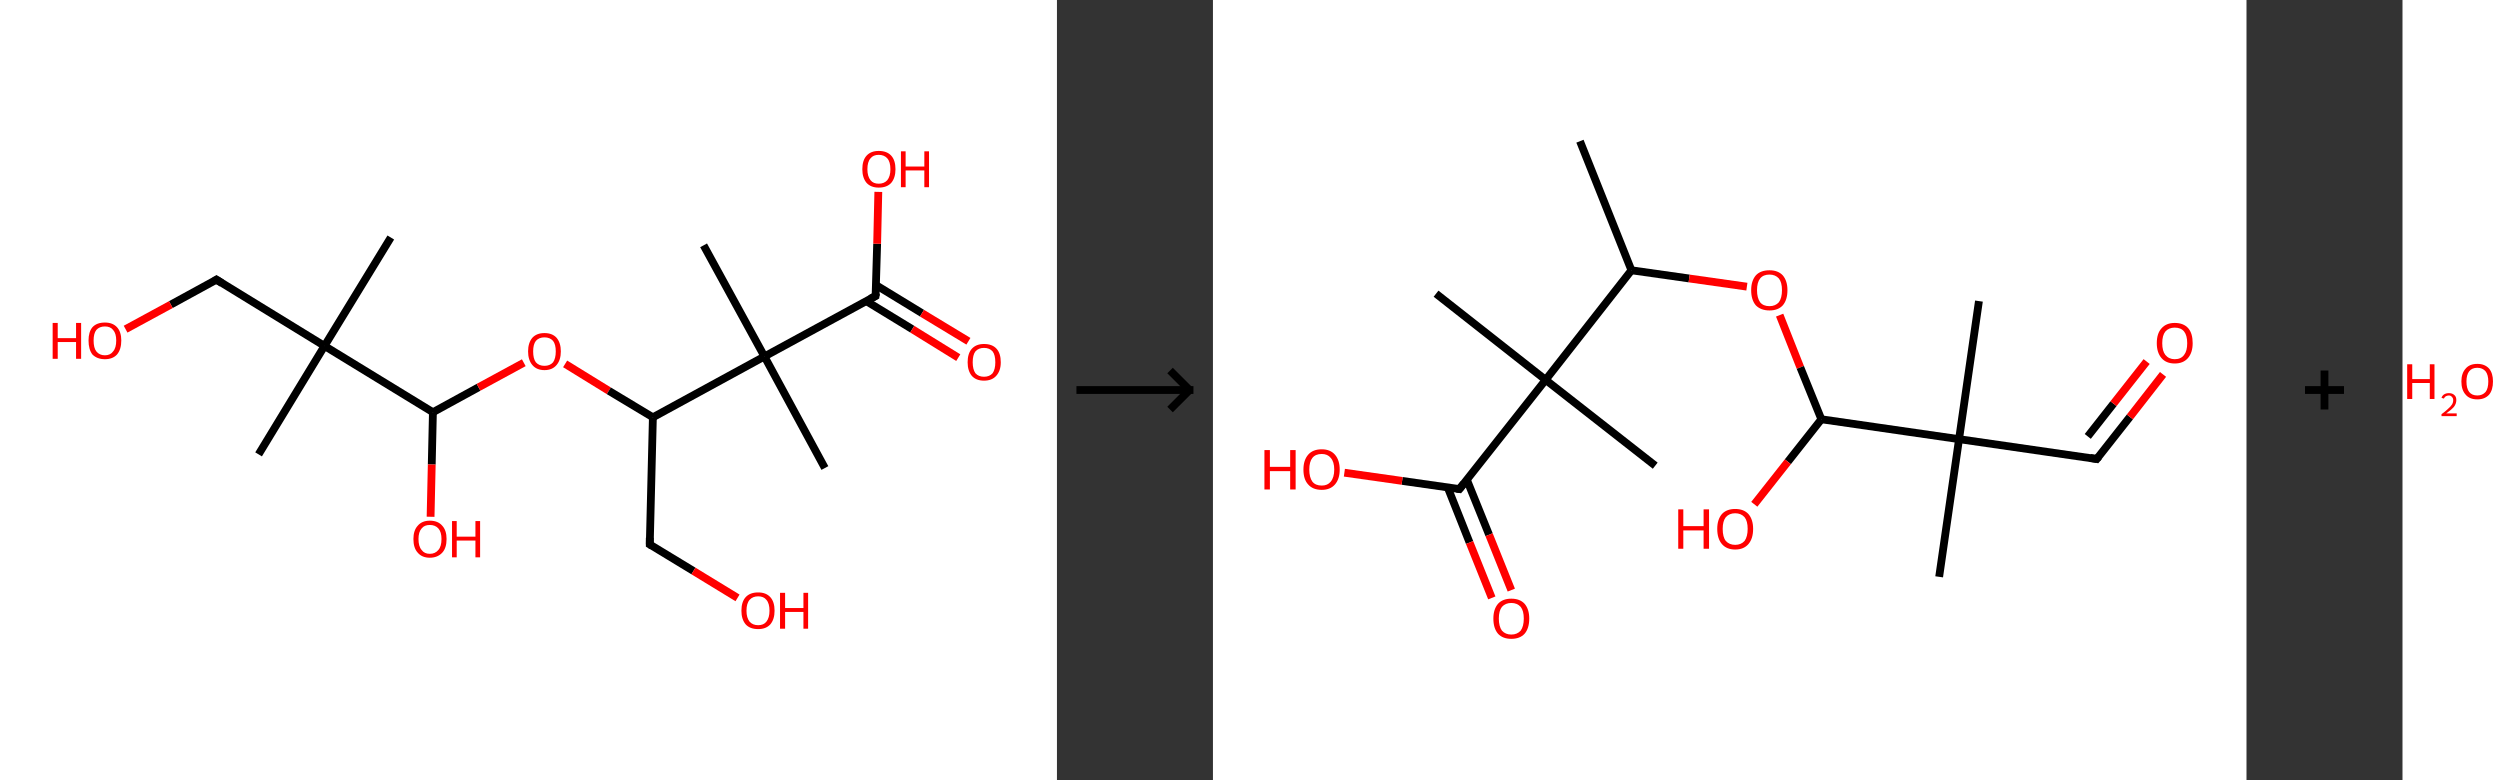 <?xml version='1.0' encoding='ASCII' standalone='yes'?>
<svg xmlns="http://www.w3.org/2000/svg" xmlns:xlink="http://www.w3.org/1999/xlink" version="1.1" width="641.0px" viewBox="0 0 641.0 200.0" height="200.0px">
  <rect x="0" y="0" width="641.0" height="200.0" fill="#333333" stroke="none"/>
  <g>
    <g transform="translate(0, 0) scale(1 1) "><!-- END OF HEADER -->
<rect style="opacity:1.0;fill:#FFFFFF;stroke:none" width="271.0" height="200.0" x="0.0" y="0.0"> </rect>
<path class="bond-0 atom-0 atom-1" d="M 100.2,60.9 L 83.2,88.7" style="fill:none;fill-rule:evenodd;stroke:#000000;stroke-width:2.0px;stroke-linecap:butt;stroke-linejoin:miter;stroke-opacity:1"/>
<path class="bond-1 atom-1 atom-2" d="M 83.2,88.7 L 66.3,116.5" style="fill:none;fill-rule:evenodd;stroke:#000000;stroke-width:2.0px;stroke-linecap:butt;stroke-linejoin:miter;stroke-opacity:1"/>
<path class="bond-2 atom-1 atom-3" d="M 83.2,88.7 L 55.5,71.7" style="fill:none;fill-rule:evenodd;stroke:#000000;stroke-width:2.0px;stroke-linecap:butt;stroke-linejoin:miter;stroke-opacity:1"/>
<path class="bond-3 atom-3 atom-4" d="M 55.5,71.7 L 43.8,78.1" style="fill:none;fill-rule:evenodd;stroke:#000000;stroke-width:2.0px;stroke-linecap:butt;stroke-linejoin:miter;stroke-opacity:1"/>
<path class="bond-3 atom-3 atom-4" d="M 43.8,78.1 L 32.2,84.4" style="fill:none;fill-rule:evenodd;stroke:#FF0000;stroke-width:2.0px;stroke-linecap:butt;stroke-linejoin:miter;stroke-opacity:1"/>
<path class="bond-4 atom-1 atom-5" d="M 83.2,88.7 L 111.0,105.7" style="fill:none;fill-rule:evenodd;stroke:#000000;stroke-width:2.0px;stroke-linecap:butt;stroke-linejoin:miter;stroke-opacity:1"/>
<path class="bond-5 atom-5 atom-6" d="M 111.0,105.7 L 110.7,119.1" style="fill:none;fill-rule:evenodd;stroke:#000000;stroke-width:2.0px;stroke-linecap:butt;stroke-linejoin:miter;stroke-opacity:1"/>
<path class="bond-5 atom-5 atom-6" d="M 110.7,119.1 L 110.4,132.5" style="fill:none;fill-rule:evenodd;stroke:#FF0000;stroke-width:2.0px;stroke-linecap:butt;stroke-linejoin:miter;stroke-opacity:1"/>
<path class="bond-6 atom-5 atom-7" d="M 111.0,105.7 L 122.7,99.3" style="fill:none;fill-rule:evenodd;stroke:#000000;stroke-width:2.0px;stroke-linecap:butt;stroke-linejoin:miter;stroke-opacity:1"/>
<path class="bond-6 atom-5 atom-7" d="M 122.7,99.3 L 134.3,93.0" style="fill:none;fill-rule:evenodd;stroke:#FF0000;stroke-width:2.0px;stroke-linecap:butt;stroke-linejoin:miter;stroke-opacity:1"/>
<path class="bond-7 atom-7 atom-8" d="M 144.9,93.3 L 156.1,100.2" style="fill:none;fill-rule:evenodd;stroke:#FF0000;stroke-width:2.0px;stroke-linecap:butt;stroke-linejoin:miter;stroke-opacity:1"/>
<path class="bond-7 atom-7 atom-8" d="M 156.1,100.2 L 167.4,107.0" style="fill:none;fill-rule:evenodd;stroke:#000000;stroke-width:2.0px;stroke-linecap:butt;stroke-linejoin:miter;stroke-opacity:1"/>
<path class="bond-8 atom-8 atom-9" d="M 167.4,107.0 L 166.6,139.6" style="fill:none;fill-rule:evenodd;stroke:#000000;stroke-width:2.0px;stroke-linecap:butt;stroke-linejoin:miter;stroke-opacity:1"/>
<path class="bond-9 atom-9 atom-10" d="M 166.6,139.6 L 177.8,146.4" style="fill:none;fill-rule:evenodd;stroke:#000000;stroke-width:2.0px;stroke-linecap:butt;stroke-linejoin:miter;stroke-opacity:1"/>
<path class="bond-9 atom-9 atom-10" d="M 177.8,146.4 L 189.1,153.3" style="fill:none;fill-rule:evenodd;stroke:#FF0000;stroke-width:2.0px;stroke-linecap:butt;stroke-linejoin:miter;stroke-opacity:1"/>
<path class="bond-10 atom-8 atom-11" d="M 167.4,107.0 L 196.0,91.4" style="fill:none;fill-rule:evenodd;stroke:#000000;stroke-width:2.0px;stroke-linecap:butt;stroke-linejoin:miter;stroke-opacity:1"/>
<path class="bond-11 atom-11 atom-12" d="M 196.0,91.4 L 180.4,62.9" style="fill:none;fill-rule:evenodd;stroke:#000000;stroke-width:2.0px;stroke-linecap:butt;stroke-linejoin:miter;stroke-opacity:1"/>
<path class="bond-12 atom-11 atom-13" d="M 196.0,91.4 L 211.5,120.0" style="fill:none;fill-rule:evenodd;stroke:#000000;stroke-width:2.0px;stroke-linecap:butt;stroke-linejoin:miter;stroke-opacity:1"/>
<path class="bond-13 atom-11 atom-14" d="M 196.0,91.4 L 224.5,75.9" style="fill:none;fill-rule:evenodd;stroke:#000000;stroke-width:2.0px;stroke-linecap:butt;stroke-linejoin:miter;stroke-opacity:1"/>
<path class="bond-14 atom-14 atom-15" d="M 222.1,77.2 L 233.9,84.4" style="fill:none;fill-rule:evenodd;stroke:#000000;stroke-width:2.0px;stroke-linecap:butt;stroke-linejoin:miter;stroke-opacity:1"/>
<path class="bond-14 atom-14 atom-15" d="M 233.9,84.4 L 245.7,91.7" style="fill:none;fill-rule:evenodd;stroke:#FF0000;stroke-width:2.0px;stroke-linecap:butt;stroke-linejoin:miter;stroke-opacity:1"/>
<path class="bond-14 atom-14 atom-15" d="M 224.6,73.1 L 236.4,80.3" style="fill:none;fill-rule:evenodd;stroke:#000000;stroke-width:2.0px;stroke-linecap:butt;stroke-linejoin:miter;stroke-opacity:1"/>
<path class="bond-14 atom-14 atom-15" d="M 236.4,80.3 L 248.3,87.5" style="fill:none;fill-rule:evenodd;stroke:#FF0000;stroke-width:2.0px;stroke-linecap:butt;stroke-linejoin:miter;stroke-opacity:1"/>
<path class="bond-15 atom-14 atom-16" d="M 224.5,75.9 L 224.9,62.5" style="fill:none;fill-rule:evenodd;stroke:#000000;stroke-width:2.0px;stroke-linecap:butt;stroke-linejoin:miter;stroke-opacity:1"/>
<path class="bond-15 atom-14 atom-16" d="M 224.9,62.5 L 225.2,49.2" style="fill:none;fill-rule:evenodd;stroke:#FF0000;stroke-width:2.0px;stroke-linecap:butt;stroke-linejoin:miter;stroke-opacity:1"/>
<path d="M 56.9,72.6 L 55.5,71.7 L 54.9,72.1" style="fill:none;stroke:#000000;stroke-width:2.0px;stroke-linecap:butt;stroke-linejoin:miter;stroke-opacity:1;"/>
<path d="M 166.6,137.9 L 166.6,139.6 L 167.1,139.9" style="fill:none;stroke:#000000;stroke-width:2.0px;stroke-linecap:butt;stroke-linejoin:miter;stroke-opacity:1;"/>
<path d="M 223.1,76.6 L 224.5,75.9 L 224.6,75.2" style="fill:none;stroke:#000000;stroke-width:2.0px;stroke-linecap:butt;stroke-linejoin:miter;stroke-opacity:1;"/>
<path class="atom-4" d="M 13.5 82.8 L 14.8 82.8 L 14.8 86.7 L 19.5 86.7 L 19.5 82.8 L 20.8 82.8 L 20.8 92.0 L 19.5 92.0 L 19.5 87.7 L 14.8 87.7 L 14.8 92.0 L 13.5 92.0 L 13.5 82.8 " fill="#FF0000"/>
<path class="atom-4" d="M 22.7 87.3 Q 22.7 85.1, 23.7 83.9 Q 24.8 82.7, 26.9 82.7 Q 28.9 82.7, 30.0 83.9 Q 31.1 85.1, 31.1 87.3 Q 31.1 89.6, 30.0 90.9 Q 28.9 92.1, 26.9 92.1 Q 24.9 92.1, 23.7 90.9 Q 22.7 89.6, 22.7 87.3 M 26.9 91.1 Q 28.3 91.1, 29.0 90.1 Q 29.8 89.2, 29.8 87.3 Q 29.8 85.5, 29.0 84.6 Q 28.3 83.7, 26.9 83.7 Q 25.5 83.7, 24.7 84.6 Q 24.0 85.5, 24.0 87.3 Q 24.0 89.2, 24.7 90.1 Q 25.5 91.1, 26.9 91.1 " fill="#FF0000"/>
<path class="atom-6" d="M 106.0 138.2 Q 106.0 136.0, 107.1 134.8 Q 108.2 133.5, 110.2 133.5 Q 112.3 133.5, 113.4 134.8 Q 114.5 136.0, 114.5 138.2 Q 114.5 140.5, 113.4 141.7 Q 112.2 143.0, 110.2 143.0 Q 108.2 143.0, 107.1 141.7 Q 106.0 140.5, 106.0 138.2 M 110.2 142.0 Q 111.6 142.0, 112.4 141.0 Q 113.2 140.1, 113.2 138.2 Q 113.2 136.4, 112.4 135.5 Q 111.6 134.6, 110.2 134.6 Q 108.8 134.6, 108.1 135.5 Q 107.3 136.4, 107.3 138.2 Q 107.3 140.1, 108.1 141.0 Q 108.8 142.0, 110.2 142.0 " fill="#FF0000"/>
<path class="atom-6" d="M 115.9 133.6 L 117.1 133.6 L 117.1 137.6 L 121.9 137.6 L 121.9 133.6 L 123.1 133.6 L 123.1 142.9 L 121.9 142.9 L 121.9 138.6 L 117.1 138.6 L 117.1 142.9 L 115.9 142.9 L 115.9 133.6 " fill="#FF0000"/>
<path class="atom-7" d="M 135.4 90.1 Q 135.4 87.9, 136.5 86.6 Q 137.6 85.4, 139.6 85.4 Q 141.6 85.4, 142.7 86.6 Q 143.8 87.9, 143.8 90.1 Q 143.8 92.3, 142.7 93.6 Q 141.6 94.9, 139.6 94.9 Q 137.6 94.9, 136.5 93.6 Q 135.4 92.3, 135.4 90.1 M 139.6 93.8 Q 141.0 93.8, 141.8 92.9 Q 142.5 91.9, 142.5 90.1 Q 142.5 88.3, 141.8 87.4 Q 141.0 86.5, 139.6 86.5 Q 138.2 86.5, 137.4 87.4 Q 136.7 88.3, 136.7 90.1 Q 136.7 92.0, 137.4 92.9 Q 138.2 93.8, 139.6 93.8 " fill="#FF0000"/>
<path class="atom-10" d="M 190.1 156.6 Q 190.1 154.3, 191.2 153.1 Q 192.3 151.9, 194.4 151.9 Q 196.4 151.9, 197.5 153.1 Q 198.6 154.3, 198.6 156.6 Q 198.6 158.8, 197.5 160.1 Q 196.4 161.3, 194.4 161.3 Q 192.3 161.3, 191.2 160.1 Q 190.1 158.8, 190.1 156.6 M 194.4 160.3 Q 195.8 160.3, 196.5 159.4 Q 197.3 158.4, 197.3 156.6 Q 197.3 154.7, 196.5 153.8 Q 195.8 152.9, 194.4 152.9 Q 193.0 152.9, 192.2 153.8 Q 191.4 154.7, 191.4 156.6 Q 191.4 158.4, 192.2 159.4 Q 193.0 160.3, 194.4 160.3 " fill="#FF0000"/>
<path class="atom-10" d="M 200.0 152.0 L 201.3 152.0 L 201.3 155.9 L 206.0 155.9 L 206.0 152.0 L 207.2 152.0 L 207.2 161.2 L 206.0 161.2 L 206.0 156.9 L 201.3 156.9 L 201.3 161.2 L 200.0 161.2 L 200.0 152.0 " fill="#FF0000"/>
<path class="atom-15" d="M 248.1 92.9 Q 248.1 90.6, 249.2 89.4 Q 250.3 88.2, 252.3 88.2 Q 254.4 88.2, 255.5 89.4 Q 256.6 90.6, 256.6 92.9 Q 256.6 95.1, 255.4 96.4 Q 254.3 97.6, 252.3 97.6 Q 250.3 97.6, 249.2 96.4 Q 248.1 95.1, 248.1 92.9 M 252.3 96.6 Q 253.7 96.6, 254.5 95.7 Q 255.2 94.7, 255.2 92.9 Q 255.2 91.0, 254.5 90.1 Q 253.7 89.2, 252.3 89.2 Q 250.9 89.2, 250.1 90.1 Q 249.4 91.0, 249.4 92.9 Q 249.4 94.7, 250.1 95.7 Q 250.9 96.6, 252.3 96.6 " fill="#FF0000"/>
<path class="atom-16" d="M 221.1 43.4 Q 221.1 41.1, 222.2 39.9 Q 223.3 38.7, 225.3 38.7 Q 227.4 38.7, 228.5 39.9 Q 229.6 41.1, 229.6 43.4 Q 229.6 45.6, 228.5 46.9 Q 227.4 48.1, 225.3 48.1 Q 223.3 48.1, 222.2 46.9 Q 221.1 45.6, 221.1 43.4 M 225.3 47.1 Q 226.7 47.1, 227.5 46.2 Q 228.3 45.2, 228.3 43.4 Q 228.3 41.5, 227.5 40.6 Q 226.7 39.7, 225.3 39.7 Q 223.9 39.7, 223.2 40.6 Q 222.4 41.5, 222.4 43.4 Q 222.4 45.2, 223.2 46.2 Q 223.9 47.1, 225.3 47.1 " fill="#FF0000"/>
<path class="atom-16" d="M 231.0 38.8 L 232.2 38.8 L 232.2 42.7 L 237.0 42.7 L 237.0 38.8 L 238.2 38.8 L 238.2 48.0 L 237.0 48.0 L 237.0 43.7 L 232.2 43.7 L 232.2 48.0 L 231.0 48.0 L 231.0 38.8 " fill="#FF0000"/>
</g>
    <g transform="translate(271.0, 0) scale(1 1) "><line x1="5" y1="100" x2="35" y2="100" style="stroke:rgb(0,0,0);stroke-width:2"/>
  <line x1="34" y1="100" x2="29" y2="95" style="stroke:rgb(0,0,0);stroke-width:2"/>
  <line x1="34" y1="100" x2="29" y2="105" style="stroke:rgb(0,0,0);stroke-width:2"/>
</g>
    <g transform="translate(311.0, 0) scale(1 1) "><!-- END OF HEADER -->
<rect style="opacity:1.0;fill:#FFFFFF;stroke:none" width="265.0" height="200.0" x="0.0" y="0.0"> </rect>
<path class="bond-0 atom-0 atom-1" d="M 94.1,36.2 L 107.3,69.3" style="fill:none;fill-rule:evenodd;stroke:#000000;stroke-width:2.0px;stroke-linecap:butt;stroke-linejoin:miter;stroke-opacity:1"/>
<path class="bond-1 atom-1 atom-2" d="M 107.3,69.3 L 122.1,71.4" style="fill:none;fill-rule:evenodd;stroke:#000000;stroke-width:2.0px;stroke-linecap:butt;stroke-linejoin:miter;stroke-opacity:1"/>
<path class="bond-1 atom-1 atom-2" d="M 122.1,71.4 L 136.9,73.5" style="fill:none;fill-rule:evenodd;stroke:#FF0000;stroke-width:2.0px;stroke-linecap:butt;stroke-linejoin:miter;stroke-opacity:1"/>
<path class="bond-2 atom-2 atom-3" d="M 145.3,80.8 L 150.6,94.2" style="fill:none;fill-rule:evenodd;stroke:#FF0000;stroke-width:2.0px;stroke-linecap:butt;stroke-linejoin:miter;stroke-opacity:1"/>
<path class="bond-2 atom-2 atom-3" d="M 150.6,94.2 L 156.0,107.5" style="fill:none;fill-rule:evenodd;stroke:#000000;stroke-width:2.0px;stroke-linecap:butt;stroke-linejoin:miter;stroke-opacity:1"/>
<path class="bond-3 atom-3 atom-4" d="M 156.0,107.5 L 147.4,118.4" style="fill:none;fill-rule:evenodd;stroke:#000000;stroke-width:2.0px;stroke-linecap:butt;stroke-linejoin:miter;stroke-opacity:1"/>
<path class="bond-3 atom-3 atom-4" d="M 147.4,118.4 L 138.8,129.3" style="fill:none;fill-rule:evenodd;stroke:#FF0000;stroke-width:2.0px;stroke-linecap:butt;stroke-linejoin:miter;stroke-opacity:1"/>
<path class="bond-4 atom-3 atom-5" d="M 156.0,107.5 L 191.3,112.6" style="fill:none;fill-rule:evenodd;stroke:#000000;stroke-width:2.0px;stroke-linecap:butt;stroke-linejoin:miter;stroke-opacity:1"/>
<path class="bond-5 atom-5 atom-6" d="M 191.3,112.6 L 196.4,77.2" style="fill:none;fill-rule:evenodd;stroke:#000000;stroke-width:2.0px;stroke-linecap:butt;stroke-linejoin:miter;stroke-opacity:1"/>
<path class="bond-6 atom-5 atom-7" d="M 191.3,112.6 L 186.2,147.9" style="fill:none;fill-rule:evenodd;stroke:#000000;stroke-width:2.0px;stroke-linecap:butt;stroke-linejoin:miter;stroke-opacity:1"/>
<path class="bond-7 atom-5 atom-8" d="M 191.3,112.6 L 226.6,117.7" style="fill:none;fill-rule:evenodd;stroke:#000000;stroke-width:2.0px;stroke-linecap:butt;stroke-linejoin:miter;stroke-opacity:1"/>
<path class="bond-8 atom-8 atom-9" d="M 226.6,117.7 L 235.1,106.9" style="fill:none;fill-rule:evenodd;stroke:#000000;stroke-width:2.0px;stroke-linecap:butt;stroke-linejoin:miter;stroke-opacity:1"/>
<path class="bond-8 atom-8 atom-9" d="M 235.1,106.9 L 243.6,96.0" style="fill:none;fill-rule:evenodd;stroke:#FF0000;stroke-width:2.0px;stroke-linecap:butt;stroke-linejoin:miter;stroke-opacity:1"/>
<path class="bond-8 atom-8 atom-9" d="M 224.3,111.9 L 230.9,103.5" style="fill:none;fill-rule:evenodd;stroke:#000000;stroke-width:2.0px;stroke-linecap:butt;stroke-linejoin:miter;stroke-opacity:1"/>
<path class="bond-8 atom-8 atom-9" d="M 230.9,103.5 L 239.4,92.7" style="fill:none;fill-rule:evenodd;stroke:#FF0000;stroke-width:2.0px;stroke-linecap:butt;stroke-linejoin:miter;stroke-opacity:1"/>
<path class="bond-9 atom-1 atom-10" d="M 107.3,69.3 L 85.3,97.4" style="fill:none;fill-rule:evenodd;stroke:#000000;stroke-width:2.0px;stroke-linecap:butt;stroke-linejoin:miter;stroke-opacity:1"/>
<path class="bond-10 atom-10 atom-11" d="M 85.3,97.4 L 57.2,75.3" style="fill:none;fill-rule:evenodd;stroke:#000000;stroke-width:2.0px;stroke-linecap:butt;stroke-linejoin:miter;stroke-opacity:1"/>
<path class="bond-11 atom-10 atom-12" d="M 85.3,97.4 L 113.4,119.4" style="fill:none;fill-rule:evenodd;stroke:#000000;stroke-width:2.0px;stroke-linecap:butt;stroke-linejoin:miter;stroke-opacity:1"/>
<path class="bond-12 atom-10 atom-13" d="M 85.3,97.4 L 63.2,125.4" style="fill:none;fill-rule:evenodd;stroke:#000000;stroke-width:2.0px;stroke-linecap:butt;stroke-linejoin:miter;stroke-opacity:1"/>
<path class="bond-13 atom-13 atom-14" d="M 60.2,125.0 L 65.8,139.1" style="fill:none;fill-rule:evenodd;stroke:#000000;stroke-width:2.0px;stroke-linecap:butt;stroke-linejoin:miter;stroke-opacity:1"/>
<path class="bond-13 atom-13 atom-14" d="M 65.8,139.1 L 71.5,153.3" style="fill:none;fill-rule:evenodd;stroke:#FF0000;stroke-width:2.0px;stroke-linecap:butt;stroke-linejoin:miter;stroke-opacity:1"/>
<path class="bond-13 atom-13 atom-14" d="M 65.1,123.0 L 70.8,137.1" style="fill:none;fill-rule:evenodd;stroke:#000000;stroke-width:2.0px;stroke-linecap:butt;stroke-linejoin:miter;stroke-opacity:1"/>
<path class="bond-13 atom-13 atom-14" d="M 70.8,137.1 L 76.5,151.3" style="fill:none;fill-rule:evenodd;stroke:#FF0000;stroke-width:2.0px;stroke-linecap:butt;stroke-linejoin:miter;stroke-opacity:1"/>
<path class="bond-14 atom-13 atom-15" d="M 63.2,125.4 L 48.5,123.3" style="fill:none;fill-rule:evenodd;stroke:#000000;stroke-width:2.0px;stroke-linecap:butt;stroke-linejoin:miter;stroke-opacity:1"/>
<path class="bond-14 atom-13 atom-15" d="M 48.5,123.3 L 33.7,121.2" style="fill:none;fill-rule:evenodd;stroke:#FF0000;stroke-width:2.0px;stroke-linecap:butt;stroke-linejoin:miter;stroke-opacity:1"/>
<path d="M 224.9,117.4 L 226.6,117.7 L 227.1,117.1" style="fill:none;stroke:#000000;stroke-width:2.0px;stroke-linecap:butt;stroke-linejoin:miter;stroke-opacity:1;"/>
<path d="M 64.3,124.0 L 63.2,125.4 L 62.5,125.3" style="fill:none;stroke:#000000;stroke-width:2.0px;stroke-linecap:butt;stroke-linejoin:miter;stroke-opacity:1;"/>
<path class="atom-2" d="M 138.0 74.4 Q 138.0 72.0, 139.2 70.6 Q 140.4 69.3, 142.7 69.3 Q 144.9 69.3, 146.1 70.6 Q 147.3 72.0, 147.3 74.4 Q 147.3 76.9, 146.1 78.3 Q 144.9 79.6, 142.7 79.6 Q 140.5 79.6, 139.2 78.3 Q 138.0 76.9, 138.0 74.4 M 142.7 78.5 Q 144.2 78.5, 145.1 77.5 Q 145.9 76.4, 145.9 74.4 Q 145.9 72.4, 145.1 71.4 Q 144.2 70.4, 142.7 70.4 Q 141.1 70.4, 140.3 71.4 Q 139.5 72.4, 139.5 74.4 Q 139.5 76.4, 140.3 77.5 Q 141.1 78.5, 142.7 78.5 " fill="#FF0000"/>
<path class="atom-4" d="M 119.3 130.6 L 120.6 130.6 L 120.6 134.9 L 125.8 134.9 L 125.8 130.6 L 127.2 130.6 L 127.2 140.7 L 125.8 140.7 L 125.8 136.0 L 120.6 136.0 L 120.6 140.7 L 119.3 140.7 L 119.3 130.6 " fill="#FF0000"/>
<path class="atom-4" d="M 129.3 135.6 Q 129.3 133.2, 130.5 131.8 Q 131.7 130.5, 133.9 130.5 Q 136.1 130.5, 137.3 131.8 Q 138.5 133.2, 138.5 135.6 Q 138.5 138.1, 137.3 139.5 Q 136.1 140.9, 133.9 140.9 Q 131.7 140.9, 130.5 139.5 Q 129.3 138.1, 129.3 135.6 M 133.9 139.7 Q 135.4 139.7, 136.3 138.7 Q 137.1 137.6, 137.1 135.6 Q 137.1 133.6, 136.3 132.6 Q 135.4 131.6, 133.9 131.6 Q 132.4 131.6, 131.5 132.6 Q 130.7 133.6, 130.7 135.6 Q 130.7 137.7, 131.5 138.7 Q 132.4 139.7, 133.9 139.7 " fill="#FF0000"/>
<path class="atom-9" d="M 242.0 88.0 Q 242.0 85.5, 243.2 84.2 Q 244.4 82.8, 246.6 82.8 Q 248.9 82.8, 250.1 84.2 Q 251.2 85.5, 251.2 88.0 Q 251.2 90.4, 250.0 91.8 Q 248.8 93.2, 246.6 93.2 Q 244.4 93.2, 243.2 91.8 Q 242.0 90.4, 242.0 88.0 M 246.6 92.1 Q 248.2 92.1, 249.0 91.0 Q 249.8 90.0, 249.8 88.0 Q 249.8 86.0, 249.0 85.0 Q 248.2 84.0, 246.6 84.0 Q 245.1 84.0, 244.2 85.0 Q 243.4 86.0, 243.4 88.0 Q 243.4 90.0, 244.2 91.0 Q 245.1 92.1, 246.6 92.1 " fill="#FF0000"/>
<path class="atom-14" d="M 71.9 158.6 Q 71.9 156.2, 73.1 154.8 Q 74.3 153.5, 76.5 153.5 Q 78.7 153.5, 79.9 154.8 Q 81.1 156.2, 81.1 158.6 Q 81.1 161.1, 79.9 162.5 Q 78.7 163.8, 76.5 163.8 Q 74.3 163.8, 73.1 162.5 Q 71.9 161.1, 71.9 158.6 M 76.5 162.7 Q 78.0 162.7, 78.9 161.7 Q 79.7 160.6, 79.7 158.6 Q 79.7 156.6, 78.9 155.6 Q 78.0 154.6, 76.5 154.6 Q 75.0 154.6, 74.1 155.6 Q 73.3 156.6, 73.3 158.6 Q 73.3 160.6, 74.1 161.7 Q 75.0 162.7, 76.5 162.7 " fill="#FF0000"/>
<path class="atom-15" d="M 13.2 115.4 L 14.6 115.4 L 14.6 119.7 L 19.8 119.7 L 19.8 115.4 L 21.2 115.4 L 21.2 125.5 L 19.8 125.5 L 19.8 120.8 L 14.6 120.8 L 14.6 125.5 L 13.2 125.5 L 13.2 115.4 " fill="#FF0000"/>
<path class="atom-15" d="M 23.2 120.4 Q 23.2 118.0, 24.4 116.6 Q 25.6 115.2, 27.9 115.2 Q 30.1 115.2, 31.3 116.6 Q 32.5 118.0, 32.5 120.4 Q 32.5 122.8, 31.3 124.2 Q 30.1 125.6, 27.9 125.6 Q 25.6 125.6, 24.4 124.2 Q 23.2 122.9, 23.2 120.4 M 27.9 124.5 Q 29.4 124.5, 30.2 123.5 Q 31.1 122.4, 31.1 120.4 Q 31.1 118.4, 30.2 117.4 Q 29.4 116.4, 27.9 116.4 Q 26.3 116.4, 25.5 117.4 Q 24.7 118.4, 24.7 120.4 Q 24.7 122.4, 25.5 123.5 Q 26.3 124.5, 27.9 124.5 " fill="#FF0000"/>
</g>
    <g transform="translate(576.0, 0) scale(1 1) "><line x1="15" y1="100" x2="25" y2="100" style="stroke:rgb(0,0,0);stroke-width:2"/>
  <line x1="20" y1="95" x2="20" y2="105" style="stroke:rgb(0,0,0);stroke-width:2"/>
</g>
    <g transform="translate(616.0, 0) scale(1 1) "><!-- END OF HEADER -->
<rect style="opacity:1.0;fill:#FFFFFF;stroke:none" width="25.0" height="200.0" x="0.0" y="0.0"> </rect>
<path class="atom-0" d="M 1.2 93.4 L 2.5 93.4 L 2.5 97.2 L 7.0 97.2 L 7.0 93.4 L 8.2 93.4 L 8.2 102.3 L 7.0 102.3 L 7.0 98.2 L 2.5 98.2 L 2.5 102.3 L 1.2 102.3 L 1.2 93.4 " fill="#FF0000"/>
<path class="atom-0" d="M 10.0 102.0 Q 10.2 101.4, 10.7 101.1 Q 11.2 100.8, 11.9 100.8 Q 12.8 100.8, 13.3 101.3 Q 13.8 101.7, 13.8 102.6 Q 13.8 103.5, 13.2 104.3 Q 12.5 105.1, 11.2 106.0 L 13.9 106.0 L 13.9 106.7 L 10.0 106.7 L 10.0 106.2 Q 11.1 105.4, 11.7 104.8 Q 12.4 104.2, 12.7 103.7 Q 13.0 103.2, 13.0 102.6 Q 13.0 102.1, 12.7 101.8 Q 12.4 101.4, 11.9 101.4 Q 11.5 101.4, 11.1 101.6 Q 10.8 101.8, 10.6 102.2 L 10.0 102.0 " fill="#FF0000"/>
<path class="atom-0" d="M 15.1 97.8 Q 15.1 95.7, 16.2 94.5 Q 17.2 93.3, 19.2 93.3 Q 21.1 93.3, 22.2 94.5 Q 23.2 95.7, 23.2 97.8 Q 23.2 100.0, 22.2 101.2 Q 21.1 102.4, 19.2 102.4 Q 17.2 102.4, 16.2 101.2 Q 15.1 100.0, 15.1 97.8 M 19.2 101.4 Q 20.5 101.4, 21.3 100.5 Q 22.0 99.6, 22.0 97.8 Q 22.0 96.1, 21.3 95.2 Q 20.5 94.3, 19.2 94.3 Q 17.8 94.3, 17.1 95.2 Q 16.4 96.1, 16.4 97.8 Q 16.4 99.6, 17.1 100.5 Q 17.8 101.4, 19.2 101.4 " fill="#FF0000"/>
</g>
  </g>
</svg>
